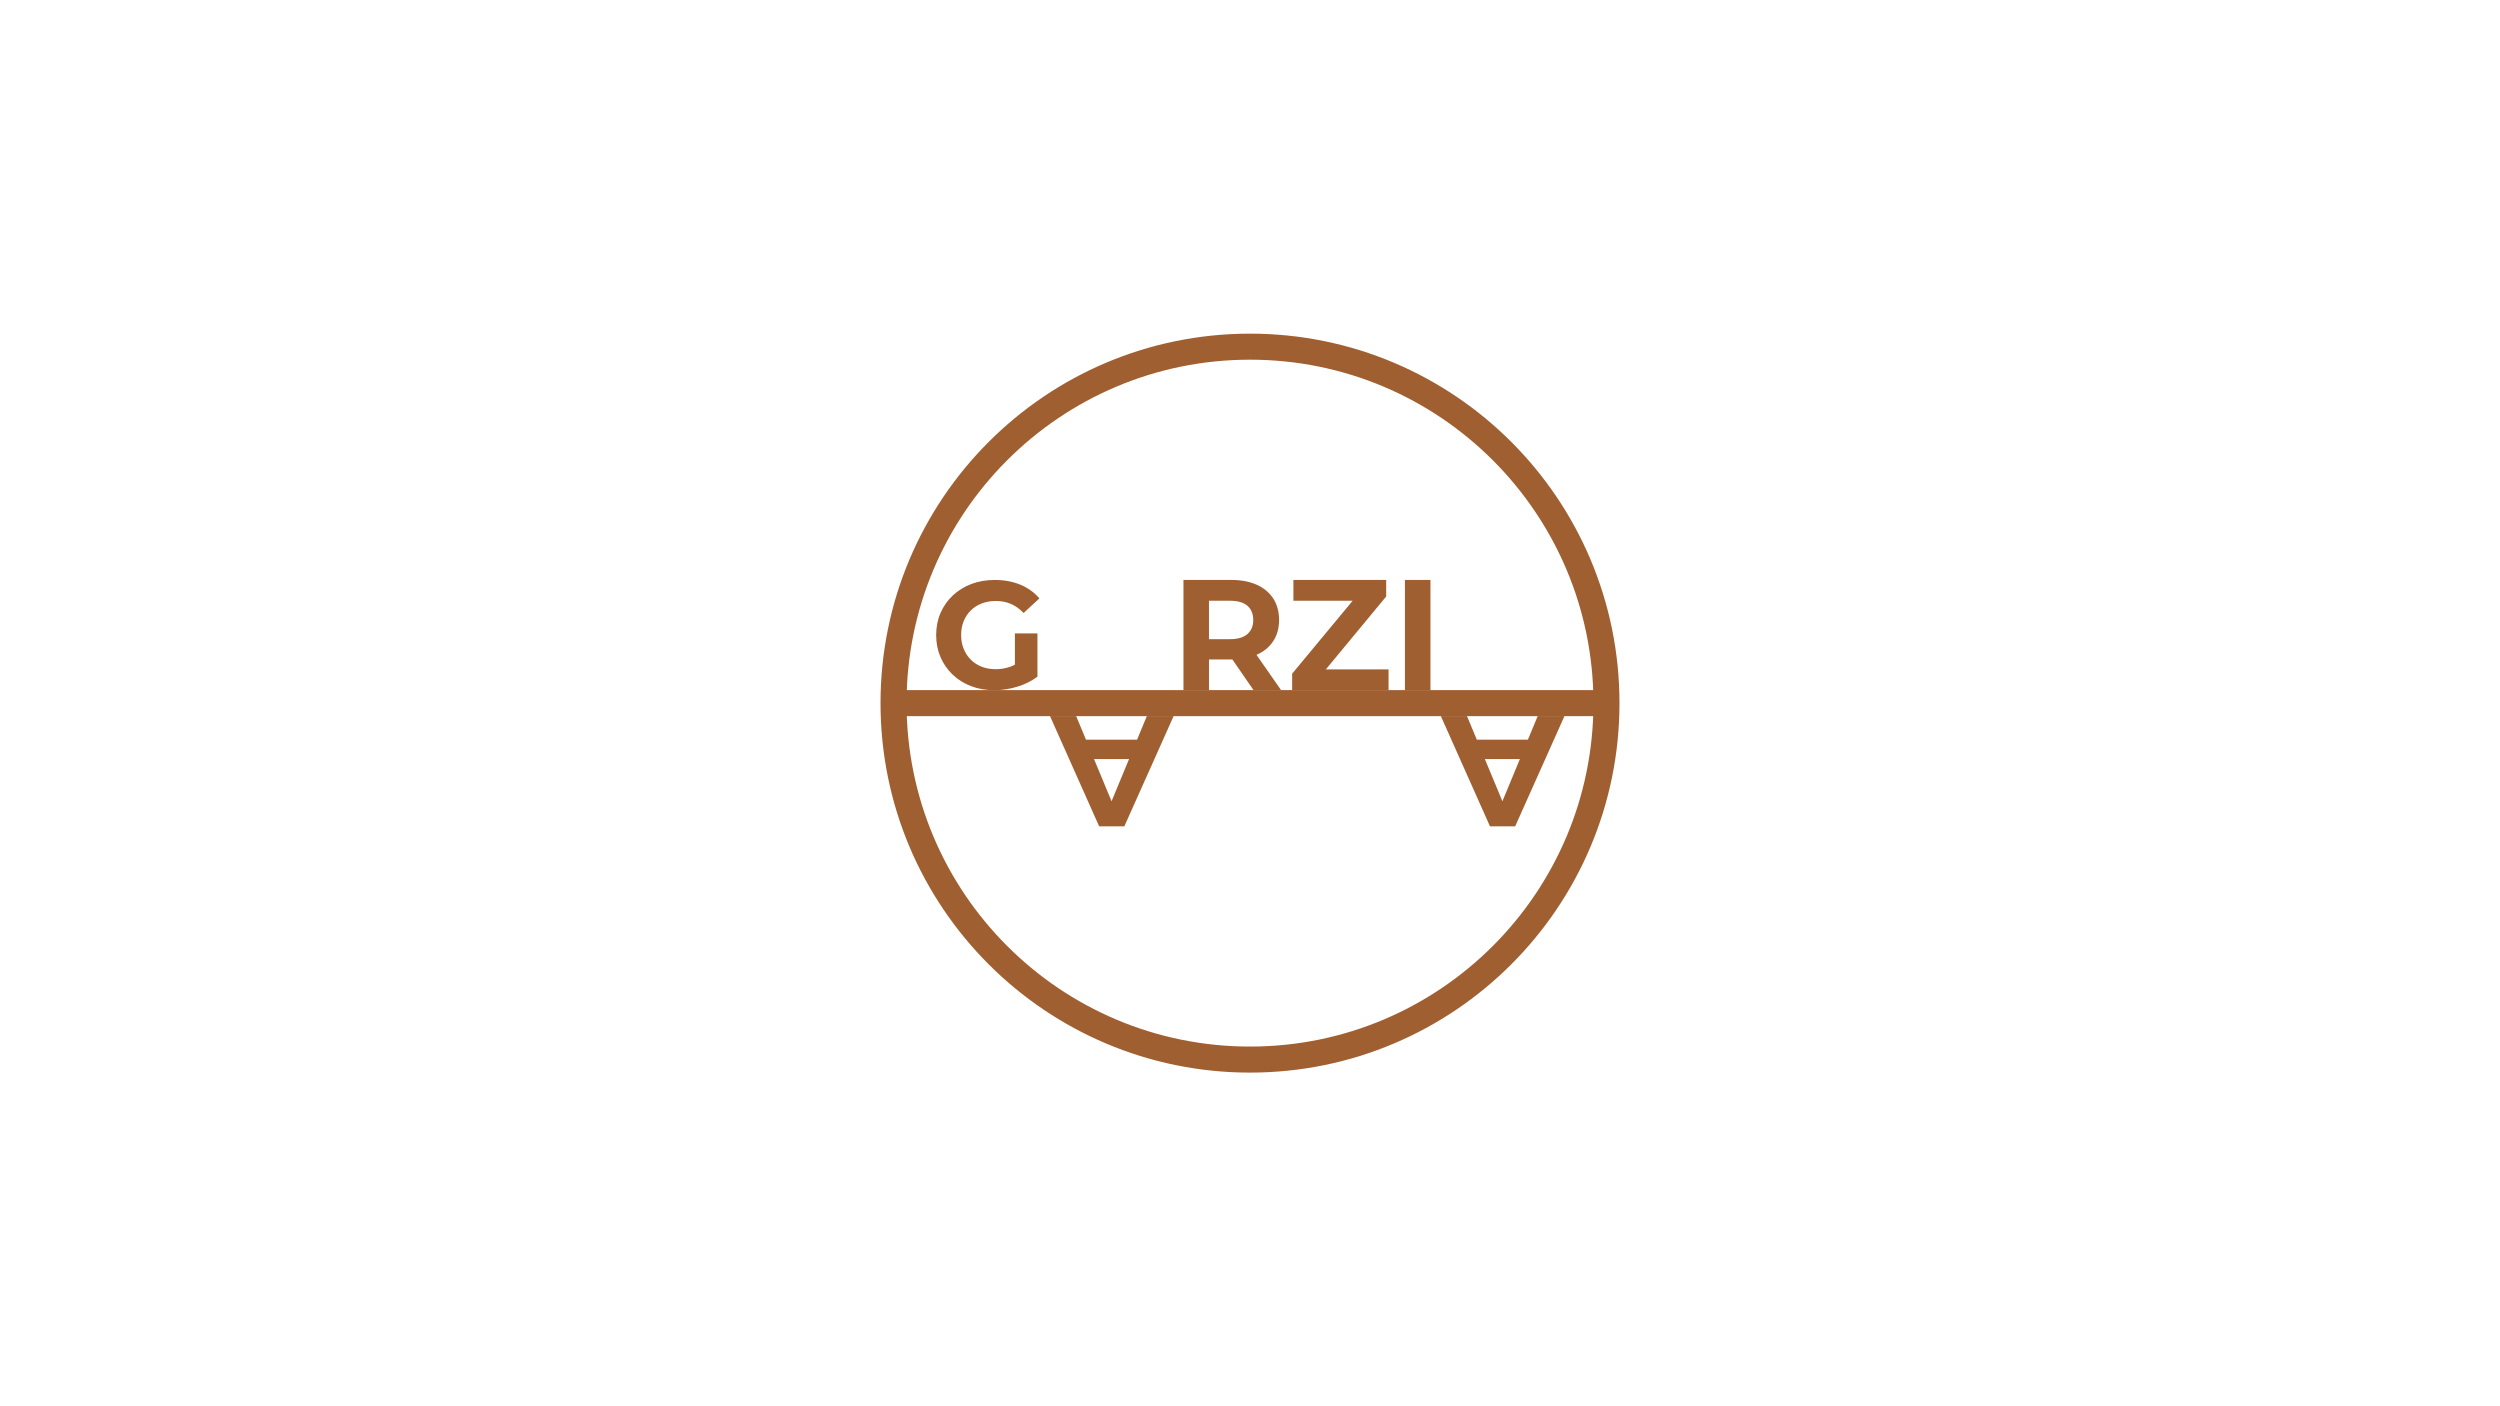 <?xml version="1.0" encoding="UTF-8"?>
<svg id="Livello_1" data-name="Livello 1" xmlns="http://www.w3.org/2000/svg" viewBox="0 0 3840 2160">
  <defs>
    <style>
      .cls-1 {
        fill: #a05f31;
      }

      .cls-2, .cls-3 {
        fill: none;
      }

      .cls-3 {
        stroke: #a05f31;
        stroke-miterlimit: 10;
        stroke-width: 40px;
      }
    </style>
  </defs>
  <path class="cls-1" d="M1558.91,972.91h34.62v66.44c-8.89,6.71-19.21,11.85-30.99,15.44-11.78,3.59-23.52,5.38-35.22,5.38-12.94,0-24.83-2.07-35.67-6.21s-20.27-10.01-28.31-17.65c-8.03-7.64-14.27-16.61-18.72-26.9-4.44-10.29-6.68-21.6-6.68-33.92s2.23-23.63,6.68-33.92c4.44-10.29,10.71-19.26,18.82-26.9,8.11-7.64,17.62-13.54,28.54-17.67,10.92-4.13,22.93-6.19,36.03-6.19,14.5,0,27.57,2.42,39.19,7.25,11.62,4.83,21.4,11.85,29.35,21.05l-24.33,22.46c-5.93-6.24-12.4-10.89-19.42-13.93-7.02-3.04-14.66-4.55-22.93-4.55s-15.21,1.25-21.76,3.74c-6.55,2.5-12.2,6.08-16.95,10.76-4.76,4.68-8.42,10.22-11,16.61-2.57,6.39-3.87,13.49-3.87,21.29s1.29,14.66,3.87,21.05c2.57,6.39,6.24,11.96,11,16.72,4.76,4.76,10.37,8.39,16.84,10.89,6.47,2.5,13.6,3.74,21.4,3.74s14.79-1.22,21.88-3.63c2.56-.86,5.08-1.95,7.6-3.28v-48.07Z"/>
  <path class="cls-1" d="M1802.72,1099.84h-41.13l-15.03,36.29h-78.51l-15.1-36.29h-40.16l75.49,169.37h38.71l75.73-169.37ZM1734.23,1165.9l-26.86,64.83-26.95-64.83h53.81Z"/>
  <path class="cls-1" d="M1929.96,1005.87c.11-.05.23-.1.34-.15,10.97-4.84,19.44-11.82,25.41-20.94,5.97-9.11,8.95-19.95,8.95-32.54s-2.98-23.71-8.95-32.91c-5.97-9.19-14.44-16.26-25.41-21.18-10.97-4.92-24.03-7.37-39.2-7.37h-73.31v169.37h39.2v-47.18h34.12c.61,0,1.23,0,1.84-.02l32.52,47.2h42.34l-37.84-54.3ZM1856.98,922.74h31.94c12.1,0,21.13,2.58,27.1,7.74,5.97,5.16,8.95,12.42,8.95,21.78s-2.98,16.4-8.95,21.65c-5.97,5.24-15,7.87-27.1,7.87h-31.94v-59.04Z"/>
  <polygon class="cls-1" points="2132.82 1028.23 2132.82 1060.17 1984.74 1060.17 1984.74 1034.76 2077.67 922.74 1986.67 922.74 1986.67 890.8 2129.19 890.8 2129.19 916.2 2036.47 1028.23 2132.82 1028.23"/>
  <path class="cls-1" d="M2157.98,1060.16v-169.37h39.2v169.37h-39.2Z"/>
  <path class="cls-1" d="M2403.04,1099.84h-41.13l-15.03,36.29h-78.51l-15.1-36.29h-40.16l75.49,169.37h38.71l75.73-169.37ZM2334.55,1165.9l-26.86,64.83-26.95-64.83h53.81Z"/>
  <circle class="cls-3" cx="1920" cy="1080" r="547.52"/>
  <line class="cls-3" x1="1372.48" y1="1080" x2="2467.52" y2="1080"/>
  <rect class="cls-2" x="2301.42" y="1521" width="26" height="10"/>
</svg>